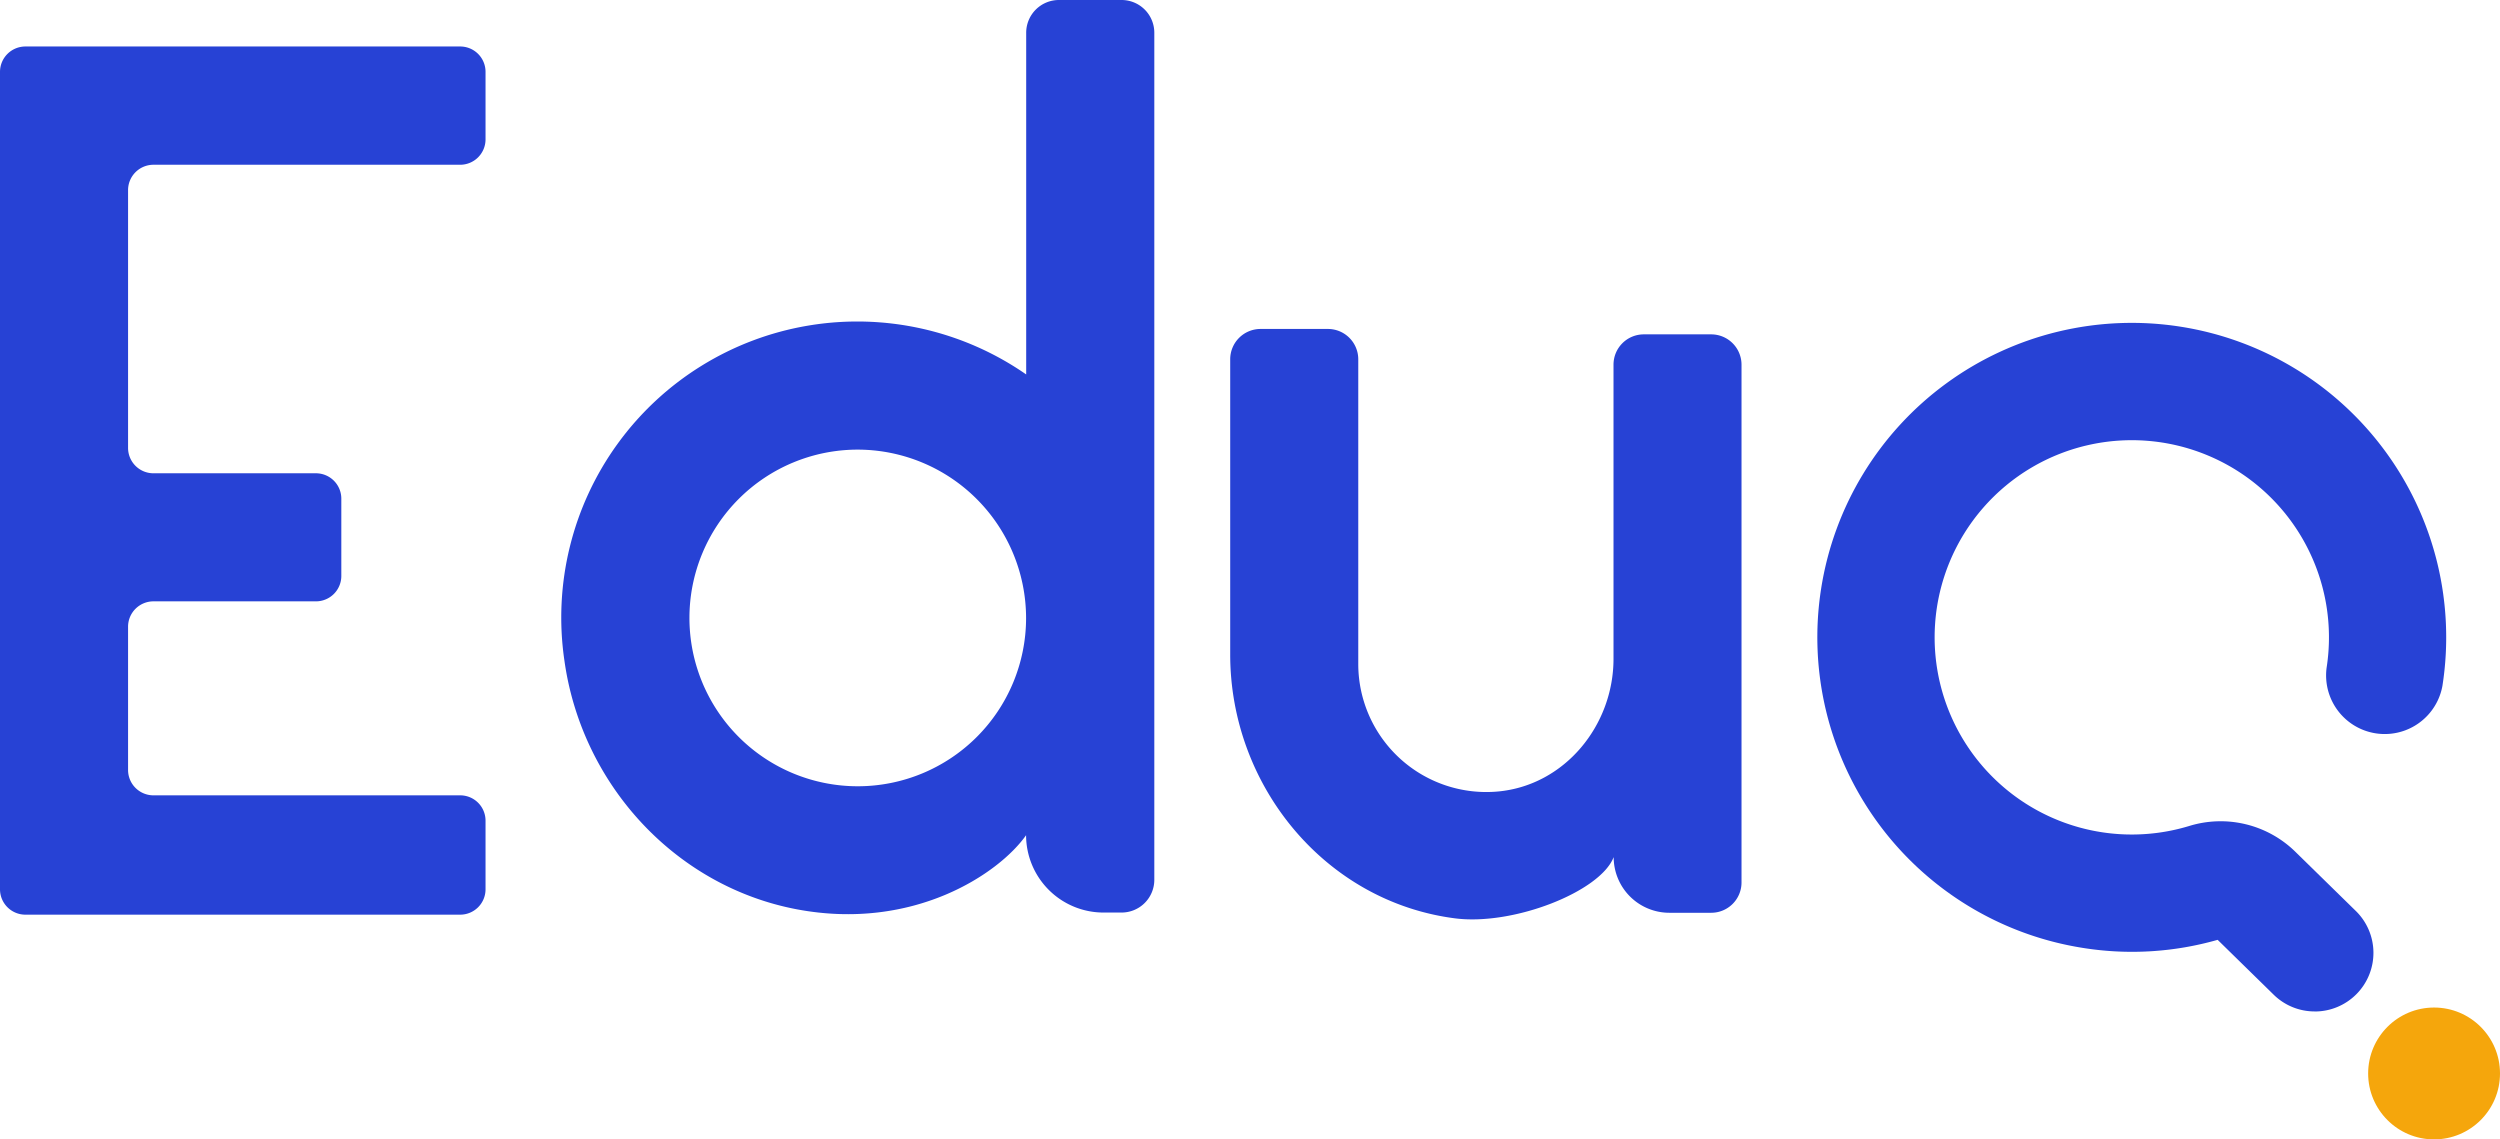 <svg xmlns="http://www.w3.org/2000/svg" viewBox="0 0 448.99 204.63"><defs><style>.cls-1{fill:#2742d5;}.cls-2{fill:#f5a60c;}</style></defs><g id="Camada_2" data-name="Camada 2"><g id="Camada_1-2" data-name="Camada 1"><path class="cls-1" d="M415.71,181.65a10.48,10.48,0,0,1-7.36-3l-10.07-9.86a55.93,55.93,0,0,1-24.15,1.46,56.47,56.47,0,1,1,64.52-47.07,10.53,10.53,0,0,1-20.8-3.26,35.41,35.41,0,1,0-24.7,28.43,19.18,19.18,0,0,1,19,4.54l10.94,10.71a10.53,10.53,0,0,1-7.37,18.06Z"/><circle class="cls-2" cx="437.15" cy="192.79" r="11.84"/><path class="cls-1" d="M0,12.89A4.56,4.56,0,0,1,4.54,8.35H82.66a4.55,4.55,0,0,1,4.54,4.54V25.05a4.56,4.56,0,0,1-4.54,4.54H27.54A4.56,4.56,0,0,0,23,34.13V80.41A4.56,4.56,0,0,0,27.54,85H56.76a4.56,4.56,0,0,1,4.54,4.54v13.93A4.56,4.56,0,0,1,56.76,108H27.54A4.56,4.56,0,0,0,23,112.5v25.8a4.56,4.56,0,0,0,4.55,4.54H82.66a4.55,4.55,0,0,1,4.54,4.54v12.35a4.55,4.55,0,0,1-4.54,4.54H4.54A4.56,4.56,0,0,1,0,159.73Z"/><path class="cls-1" d="M143.06,163.3c-21.91-4.18-38.6-22.54-41.69-44.64A53.16,53.16,0,0,1,184.3,67.25V5.89A5.88,5.88,0,0,1,190.19,0h11.23a5.88,5.88,0,0,1,5.89,5.89V158a5.88,5.88,0,0,1-5.89,5.89h-3.21A13.91,13.91,0,0,1,184.28,150C179.42,156.91,164,167.28,143.06,163.3Zm11-82.55A30.23,30.23,0,1,0,184.28,111,30.28,30.28,0,0,0,154.05,80.75Z"/><path class="cls-1" d="M220.94,117.49V64.54a5.45,5.45,0,0,1,5.45-5.46h12.1a5.45,5.45,0,0,1,5.45,5.46v54.78a23,23,0,0,0,25.2,22.82c11.92-1.16,20.64-11.87,20.64-23.83V65.5a5.44,5.44,0,0,1,5.44-5.45h12.1a5.45,5.45,0,0,1,5.45,5.45v93a5.44,5.44,0,0,1-5.43,5.43h-7.53a10,10,0,0,1-10-10c-2.37,6.19-18,12.36-28.51,11C237.9,161.91,220.91,141,220.94,117.49Z"/></g></g></svg>